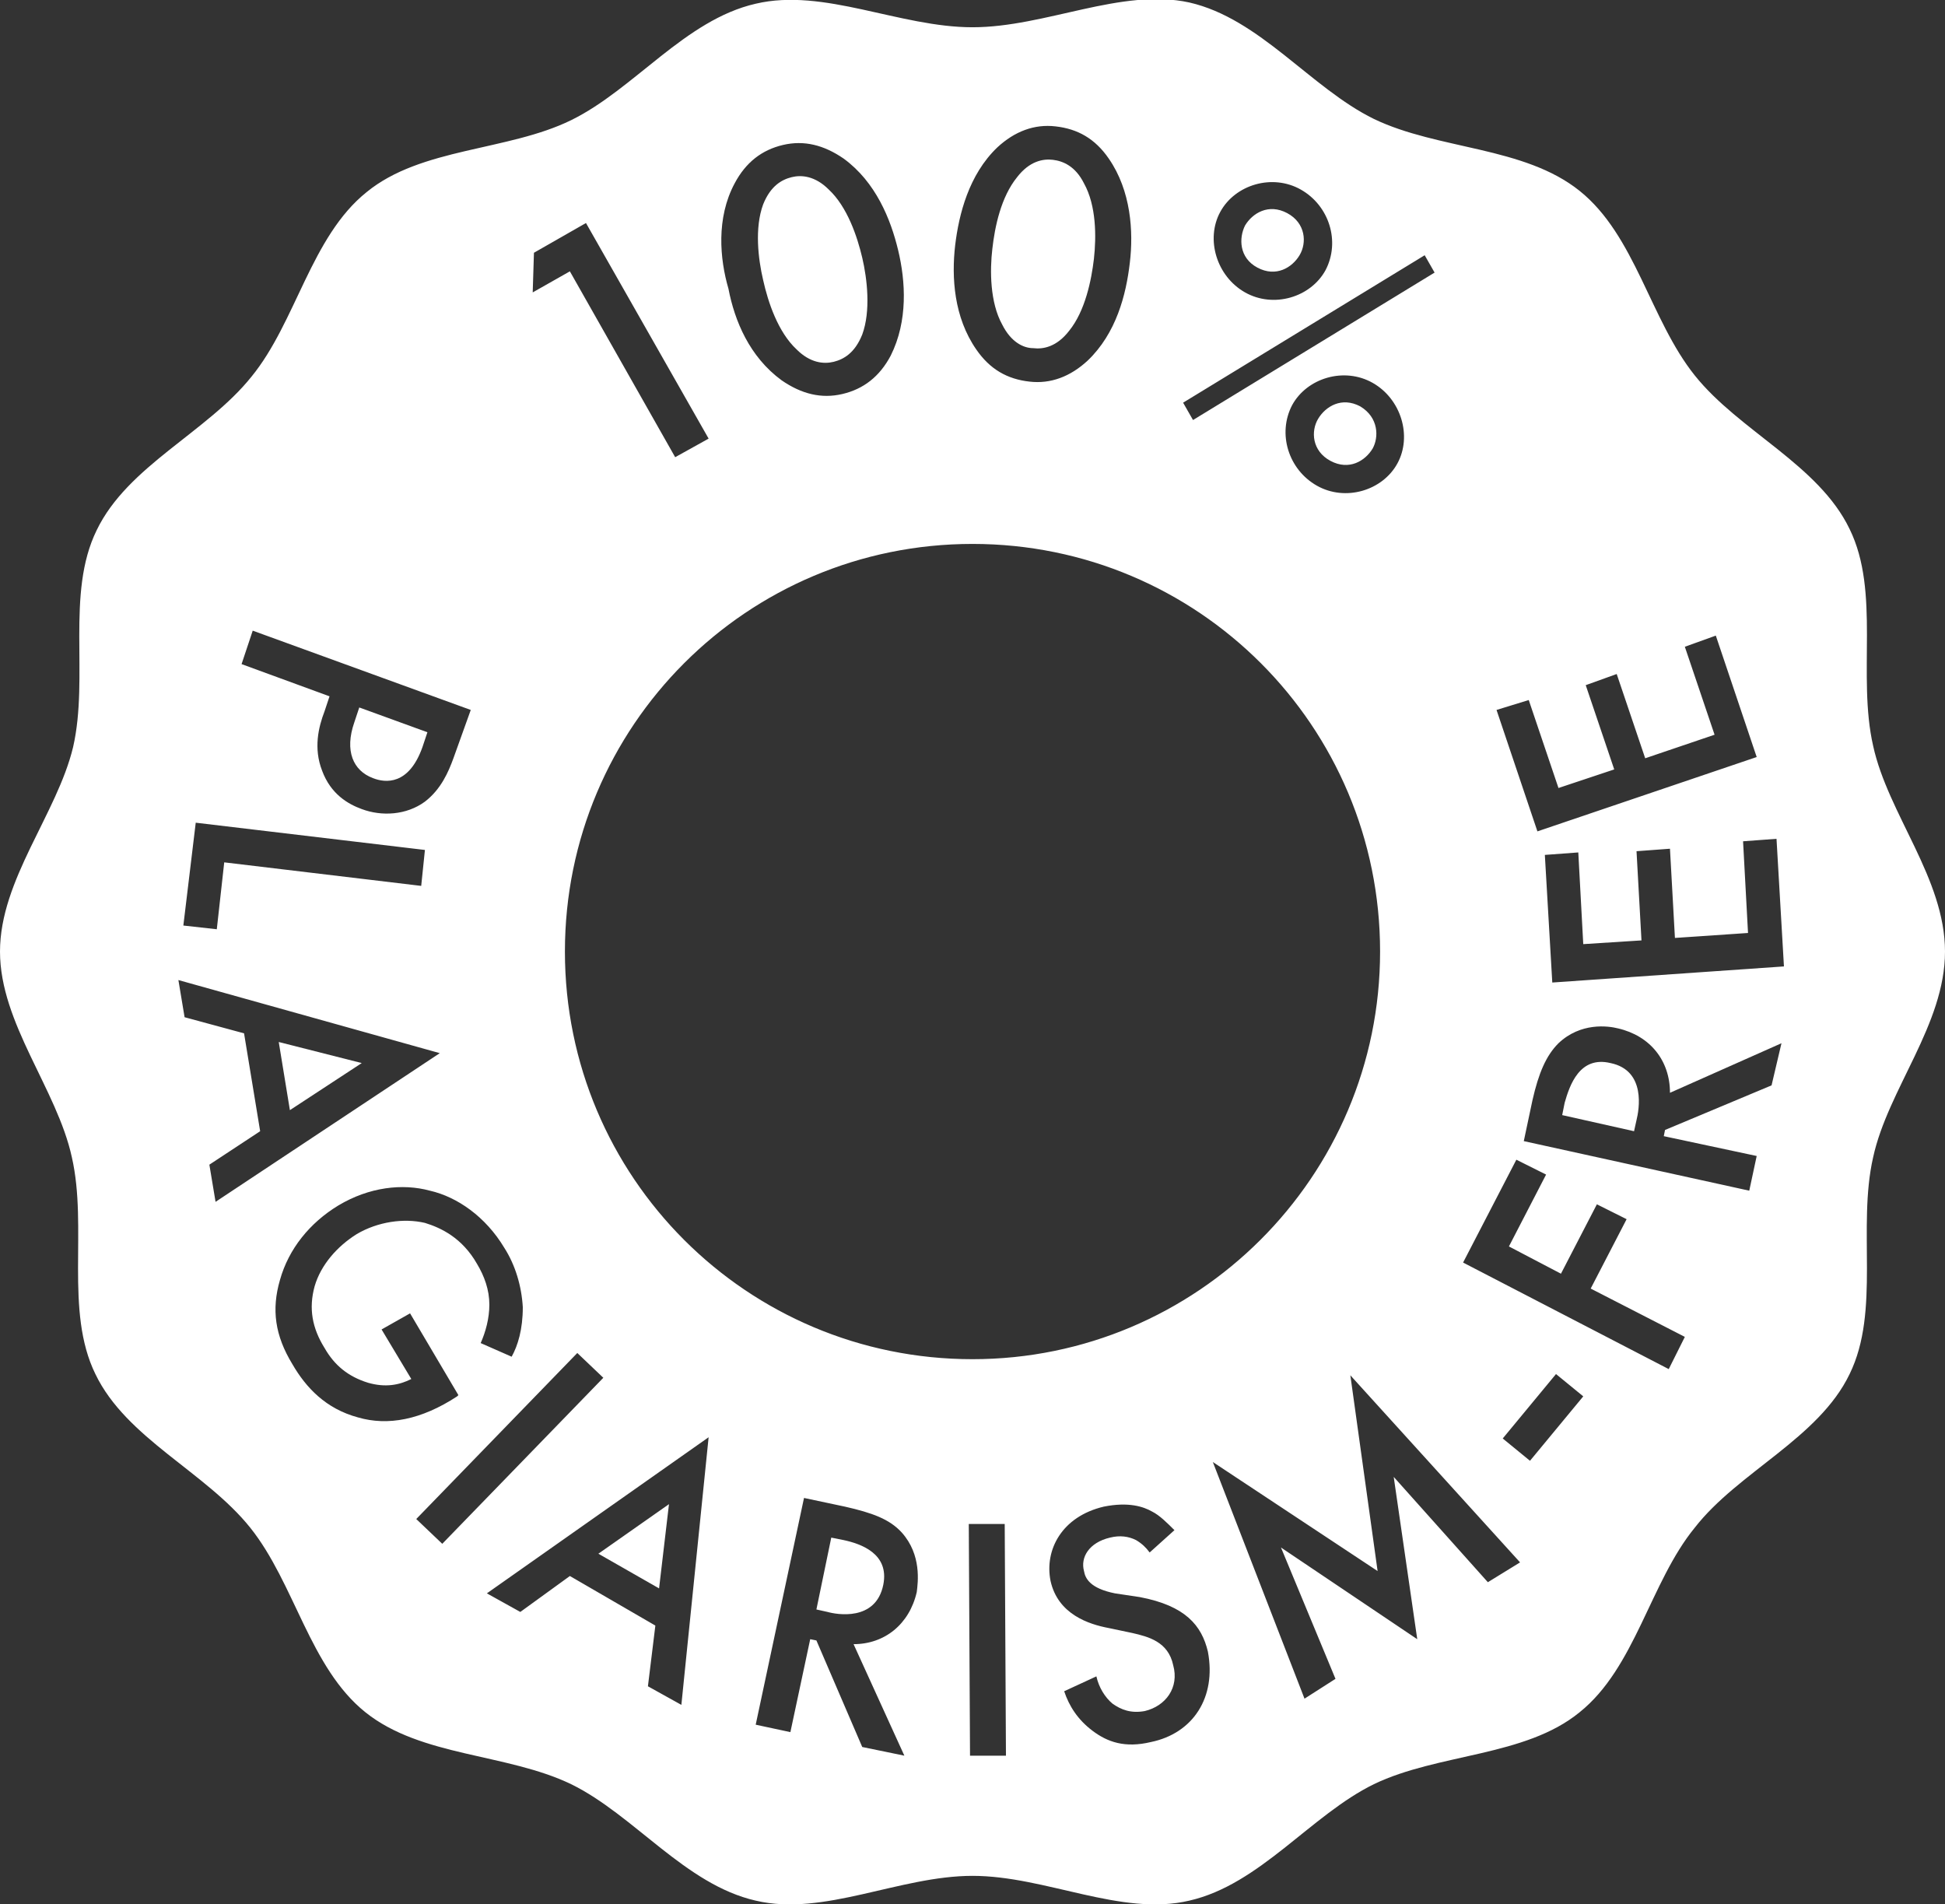 <svg id="Layer_1" xmlns="http://www.w3.org/2000/svg" viewBox="0 0 157 153.7"><rect x="0" y="0" width="157" height="153.7" fill="#333333" stroke="none"/><style>.st0{fill:#fff}</style><path class="st0" d="M22.5 84.1l.9 5.5 5.8-3.8zm45.6 40.2l-1-.2-1.2 5.8.9.2c.7.2 3.9.8 4.5-2.2.5-2.5-1.8-3.3-3.2-3.6z"/><path class="st0" d="M157 76.8c0-5.9-4.6-11.1-5.8-16.6-1.3-5.7.6-12.4-1.9-17.5-2.5-5.2-8.9-7.9-12.5-12.4-3.6-4.5-4.8-11.3-9.3-14.9-4.5-3.6-11.4-3.3-16.6-5.8-5.1-2.5-9.2-8.1-14.9-9.4-5.5-1.2-11.6 2-17.5 2S66.5-1 61 .3c-5.7 1.3-9.8 6.9-14.9 9.4S34 11.9 29.6 15.5c-4.5 3.6-5.7 10.5-9.3 14.9-3.6 4.5-10 7.2-12.5 12.4-2.5 5.1-.6 11.8-1.9 17.5C4.6 65.7 0 71 0 76.8c0 5.8 4.6 11.1 5.8 16.6 1.3 5.7-.6 12.4 1.9 17.5 2.5 5.2 8.9 7.9 12.5 12.4 3.6 4.5 4.8 11.3 9.3 14.9 4.5 3.6 11.4 3.3 16.6 5.8 5.1 2.5 9.2 8.1 14.9 9.4 5.5 1.3 11.6-2 17.5-2s12 3.3 17.5 2c5.7-1.3 9.8-6.9 14.9-9.4 5.2-2.5 12.2-2.2 16.6-5.8 4.5-3.6 5.7-10.5 9.3-14.9 3.5-4.5 10-7.2 12.5-12.4 2.5-5.1.6-11.8 1.9-17.5 1.2-5.5 5.8-10.7 5.8-16.6zm-33.6-20.3l2.4 7.1 4.5-1.5-2.3-6.8 2.5-.9 2.3 6.8 5.6-1.9-2.4-7.1 2.5-.9 3.3 9.8-17.7 6-3.3-9.8 2.6-.8zM98.5 17.1c1.2-2.2 4.2-3.1 6.5-1.8s3.2 4.2 2 6.5c-1.2 2.2-4.2 3.1-6.5 1.8s-3.2-4.3-2-6.5zm16.5 3.5l.8 1.4-19.5 11.9-.8-1.4L115 20.6zm-2.2 16.8c-1.2 2.2-4.2 3.1-6.5 1.8s-3.2-4.2-2-6.5c1.2-2.2 4.2-3.1 6.5-1.8s3.2 4.3 2 6.5zm-1.4 39.4c0 18.2-14.8 32.9-32.9 32.9-18.2 0-32.9-14.7-32.9-32.9s14.7-32.9 32.9-32.9 32.9 14.7 32.9 32.9zm-34.3-57c.3-2.5 1.1-5.7 3.4-7.9 1.4-1.3 3-1.9 4.7-1.7 1.8.2 3.2 1 4.3 2.6 1.8 2.6 2 5.9 1.7 8.4-.3 2.6-1.1 5.7-3.4 7.9-1.4 1.3-3 1.9-4.7 1.7-1.8-.2-3.2-1-4.3-2.6-1.8-2.6-2-5.8-1.7-8.4zm-17.8-5c.9-1.7 2.2-2.7 3.9-3.1 1.7-.4 3.3 0 4.9 1.1 2.6 1.9 3.8 4.9 4.4 7.4.6 2.5.8 5.7-.6 8.5-.9 1.7-2.2 2.7-3.9 3.1-1.7.4-3.3 0-4.9-1.1-2.6-1.9-3.8-4.8-4.3-7.4-.7-2.4-1-5.7.5-8.5zm-16.2 5.6l4.2-2.4 9.9 17.4-2.7 1.5-8.5-15-3 1.7.1-3.2zM20.4 50.9L38 57.3l-1.4 3.9c-.4 1.1-1 2.5-2.3 3.5-1.5 1.1-3.5 1.2-5.1.6-1.1-.4-2.5-1.2-3.2-3.1-.7-1.8-.3-3.5.2-4.8l.4-1.2-7.1-2.6.9-2.7zm-4.6 15.5l18.5 2.2-.3 2.9-15.9-1.9-.6 5.4-2.7-.3 1-8.3zM17.4 97l-.5-3 4.1-2.7-1.3-7.9-4.8-1.3-.5-3L35.5 85 17.4 97zm11.5 17.4c-2.6-.7-4.2-2.4-5.3-4.3-1.4-2.3-1.7-4.4-1-6.8.7-2.5 2.4-4.6 4.7-6 2.5-1.5 5.2-1.8 7.4-1.2 2.2.5 4.5 2.1 6 4.6.9 1.4 1.4 3.1 1.5 4.8 0 1.8-.4 3.1-.9 4l-2.5-1.1c.4-.9.7-2 .7-3.1 0-1.2-.4-2.3-1-3.3-1.2-2.1-2.9-2.9-4.2-3.3-1.7-.4-3.8-.1-5.5.9-1.6 1-2.9 2.5-3.4 4.2-.5 1.8-.2 3.4.8 5 .8 1.4 1.9 2.3 3.5 2.8 1.4.4 2.5.2 3.5-.3l-2.4-4 2.3-1.3 3.9 6.6-.1.1c-2.9 1.9-5.6 2.4-8 1.7zm4.7 8.2l13-13.4 2.1 2-13 13.4-2.1-2zm21.4 15l-2.7-1.5.6-4.9-6.9-4-4 2.9-2.7-1.5L57.2 116 55 137.6zm19-9.1c-.6 2.6-2.6 4.2-5.1 4.2l4.1 9-3.4-.7-3.7-8.6-.5-.1-1.6 7.5-2.8-.6 3.9-18.3 3.3.7c2.2.5 3.6 1 4.6 2.1 1.6 1.8 1.3 4 1.2 4.8zm4.3 13.2l-.1-18.7h2.9l.1 18.7h-2.9zm14.6-1.1c-2.1.5-3.5 0-4.7-.9-1.2-.9-1.9-2-2.3-3.2l2.6-1.2c.2.9.7 1.7 1.3 2.2.7.5 1.5.8 2.6.6 1.7-.4 2.8-1.9 2.3-3.7-.4-1.9-2-2.3-3.3-2.6l-1.9-.4c-1.6-.3-4.1-1.1-4.7-3.8-.5-2.5.9-5.2 4.3-6 2-.4 3.2 0 3.9.4.6.3 1.2.9 1.8 1.5l-2 1.8c-.3-.4-.6-.7-1.1-1-.6-.3-1.3-.4-2.1-.2-1.7.4-2.4 1.6-2.1 2.7.1.6.5 1.4 2.5 1.8l2 .3c3.7.7 5 2.3 5.5 4.4.7 3.7-1.2 6.6-4.6 7.3zm27.2-12.9l-7.6-8.5 1.9 13.1-11-7.4 4.4 10.6-2.5 1.6-7.4-19.1 13.3 8.8L109 111l13.7 15.1-2.6 1.6zm3.4-9.8l-2.2-1.8 4.3-5.2 2.2 1.8-4.3 5.2zm11.2-7.4l-16.6-8.6 4.3-8.3 2.4 1.2-3 5.8 4.2 2.2 2.9-5.6 2.4 1.2-2.9 5.6 7.6 3.9-1.3 2.6zm8.3-22.9l-8.6 3.6-.1.5 7.5 1.6-.6 2.8-18.2-4 .7-3.3c.5-2.2 1.1-3.6 2.1-4.6 1.8-1.7 4-1.4 4.8-1.2 2.6.6 4.2 2.6 4.2 5.2l9-4-.8 3.4zm-17.7-8.3l-.6-10.3 2.7-.2.4 7.4 4.7-.3-.4-7.2 2.7-.2.4 7.2 5.9-.4-.4-7.4 2.7-.2.6 10.3-18.7 1.3z"/><path class="st0" d="M54 121.4l-5.7 4 4.9 2.8zm10.3-93.2c1.1 1.1 2.2 1.2 3 1 .8-.2 1.7-.7 2.3-2.2.7-1.9.4-4.5 0-6.2-.4-1.7-1.2-4.1-2.7-5.5-1.1-1.1-2.2-1.2-3-1-.8.2-1.7.7-2.3 2.2-.7 1.9-.4 4.4 0 6.1.4 1.8 1.2 4.2 2.7 5.6zm19.1-.1c.8.1 1.9-.1 2.9-1.4 1.3-1.6 1.8-4.1 2-5.8.2-1.8.2-4.3-.8-6.1-.7-1.4-1.7-1.8-2.5-1.9-.8-.1-1.9.1-2.9 1.4-1.3 1.6-1.8 4-2 5.8-.2 1.7-.2 4.3.8 6.1.7 1.4 1.7 1.9 2.5 1.9zM130 85.8c-2.5-.6-3.3 1.8-3.7 3.2l-.2 1 5.8 1.3.2-.9c.2-.8.8-4-2.1-4.6zm-28.5-64.2c1.5.8 2.8 0 3.4-1 .6-1 .5-2.6-1-3.4-1.5-.8-2.8 0-3.4 1-.5 1-.5 2.6 1 3.4zM30.1 62.8c1 .4 2.9.6 4-2.5l.4-1.2-5.5-2-.4 1.2c-.8 2.3-.1 3.9 1.5 4.5zm79.7-30c-1.5-.8-2.8 0-3.4 1s-.5 2.6 1 3.4 2.8 0 3.4-1c.5-.9.5-2.5-1-3.4z"/></svg>